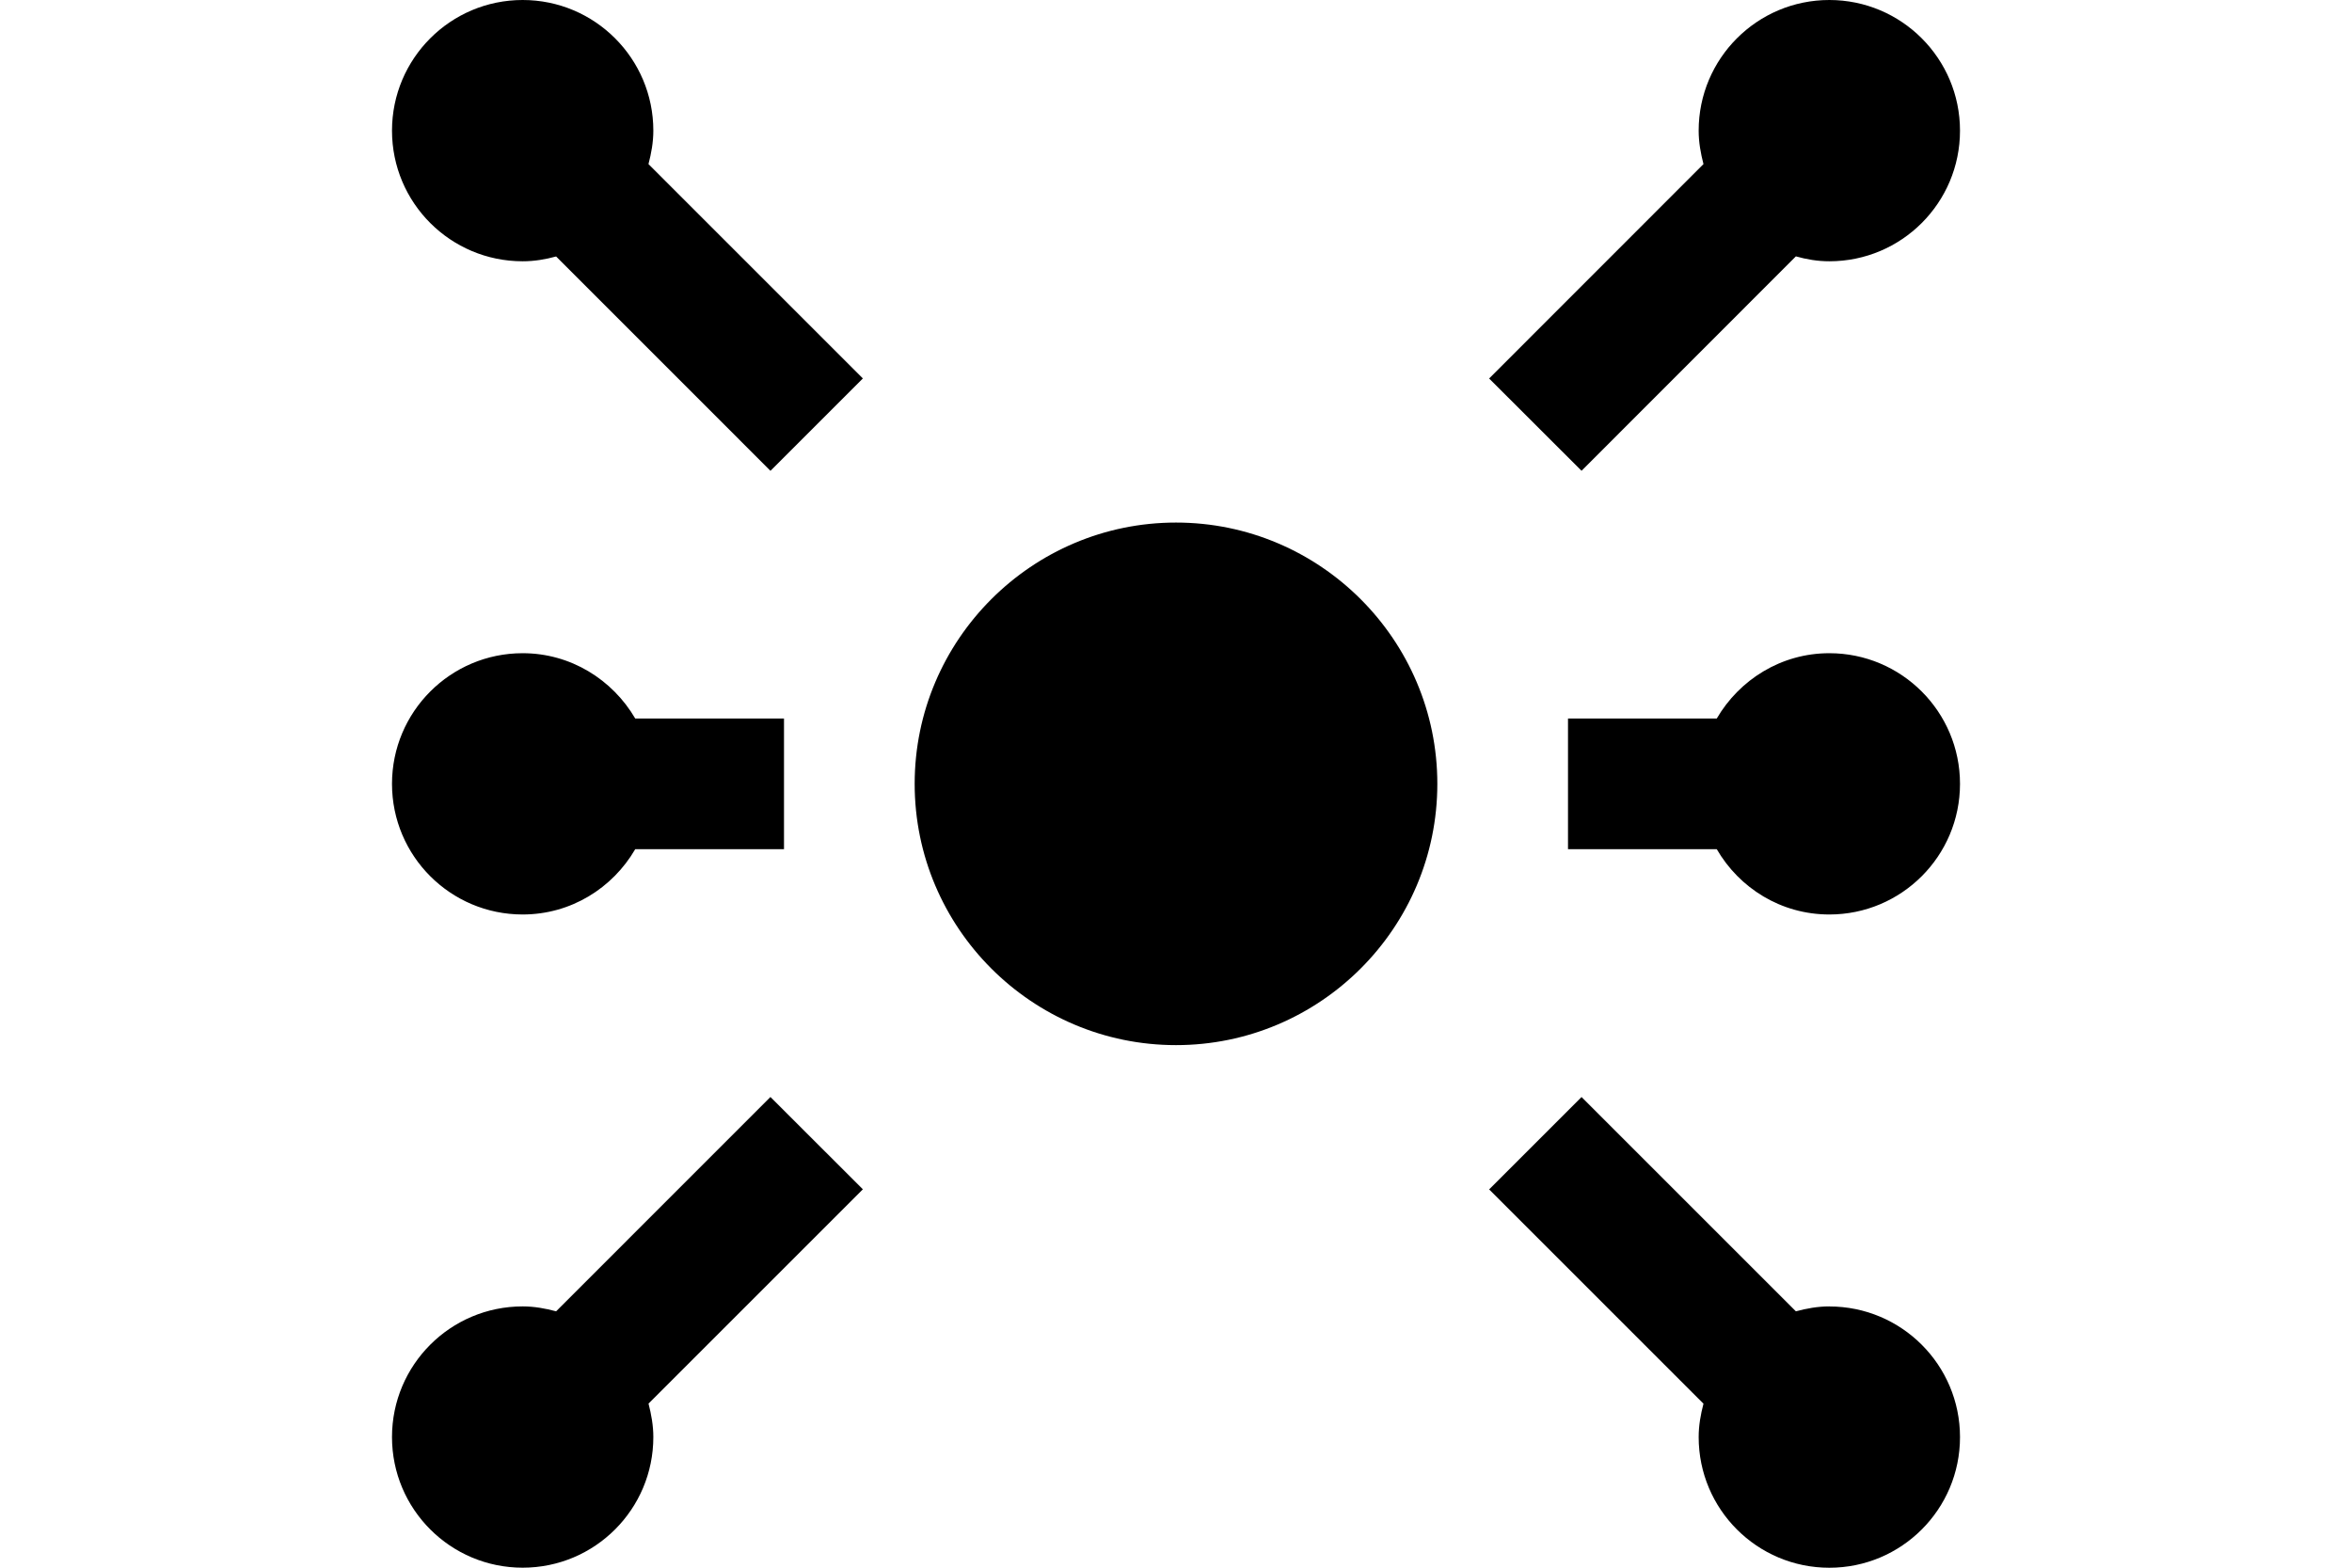 <svg data-v-698f671c="" width="30" height="30" fill="none" xmlns="http://www.w3.org/2000/svg" viewBox="0 0 30 30" style="height: 20px;" data-v-21aa7ea0=""><path d="M2.5 5c.223 0 .435-.036.64-.092L7.241 9.01l1.768-1.768L4.907 3.14C4.961 2.935 5 2.723 5 2.5 5 1.121 3.881 0 2.5 0S0 1.121 0 2.5C0 3.881 1.119 5 2.5 5ZM2.5 17.5c.922 0 1.721-.505 2.154-1.25H7.5v-2.5H4.654C4.22 13.008 3.422 12.5 2.5 12.5 1.119 12.5 0 13.621 0 15c0 1.381 1.119 2.5 2.5 2.5ZM7.241 20.992 3.14 25.094c-.205-.055-.417-.094-.64-.094-1.381 0-2.5 1.12-2.5 2.5 0 1.381 1.119 2.5 2.5 2.5s2.5-1.119 2.5-2.5c0-.221-.039-.434-.092-.64l4.101-4.101-1.768-1.766ZM27.5 12.5c-.922 0-1.72.507-2.154 1.25H22.5v2.5h2.846c.432.745 1.23 1.25 2.154 1.25 1.381 0 2.5-1.119 2.5-2.5 0-1.379-1.119-2.5-2.5-2.5ZM22.759 9.009l4.101-4.103c.205.058.417.094.64.094C28.881 5 30 3.881 30 2.5 30 1.121 28.881 0 27.5 0 26.119 0 25 1.121 25 2.5c0 .223.039.435.092.64l-4.101 4.103 1.768 1.766ZM27.5 25c-.223 0-.435.039-.64.094l-4.101-4.101-1.768 1.768 4.101 4.101c-.054.205-.092.417-.092.639 0 1.381 1.119 2.5 2.5 2.5 1.381 0 2.5-1.119 2.5-2.5 0-1.38-1.119-2.5-2.5-2.5ZM20 15c0-2.755-2.243-5-5-5s-5 2.245-5 5c0 2.757 2.243 5 5 5s5-2.243 5-5Z" fill="currentColor"></path></svg>
